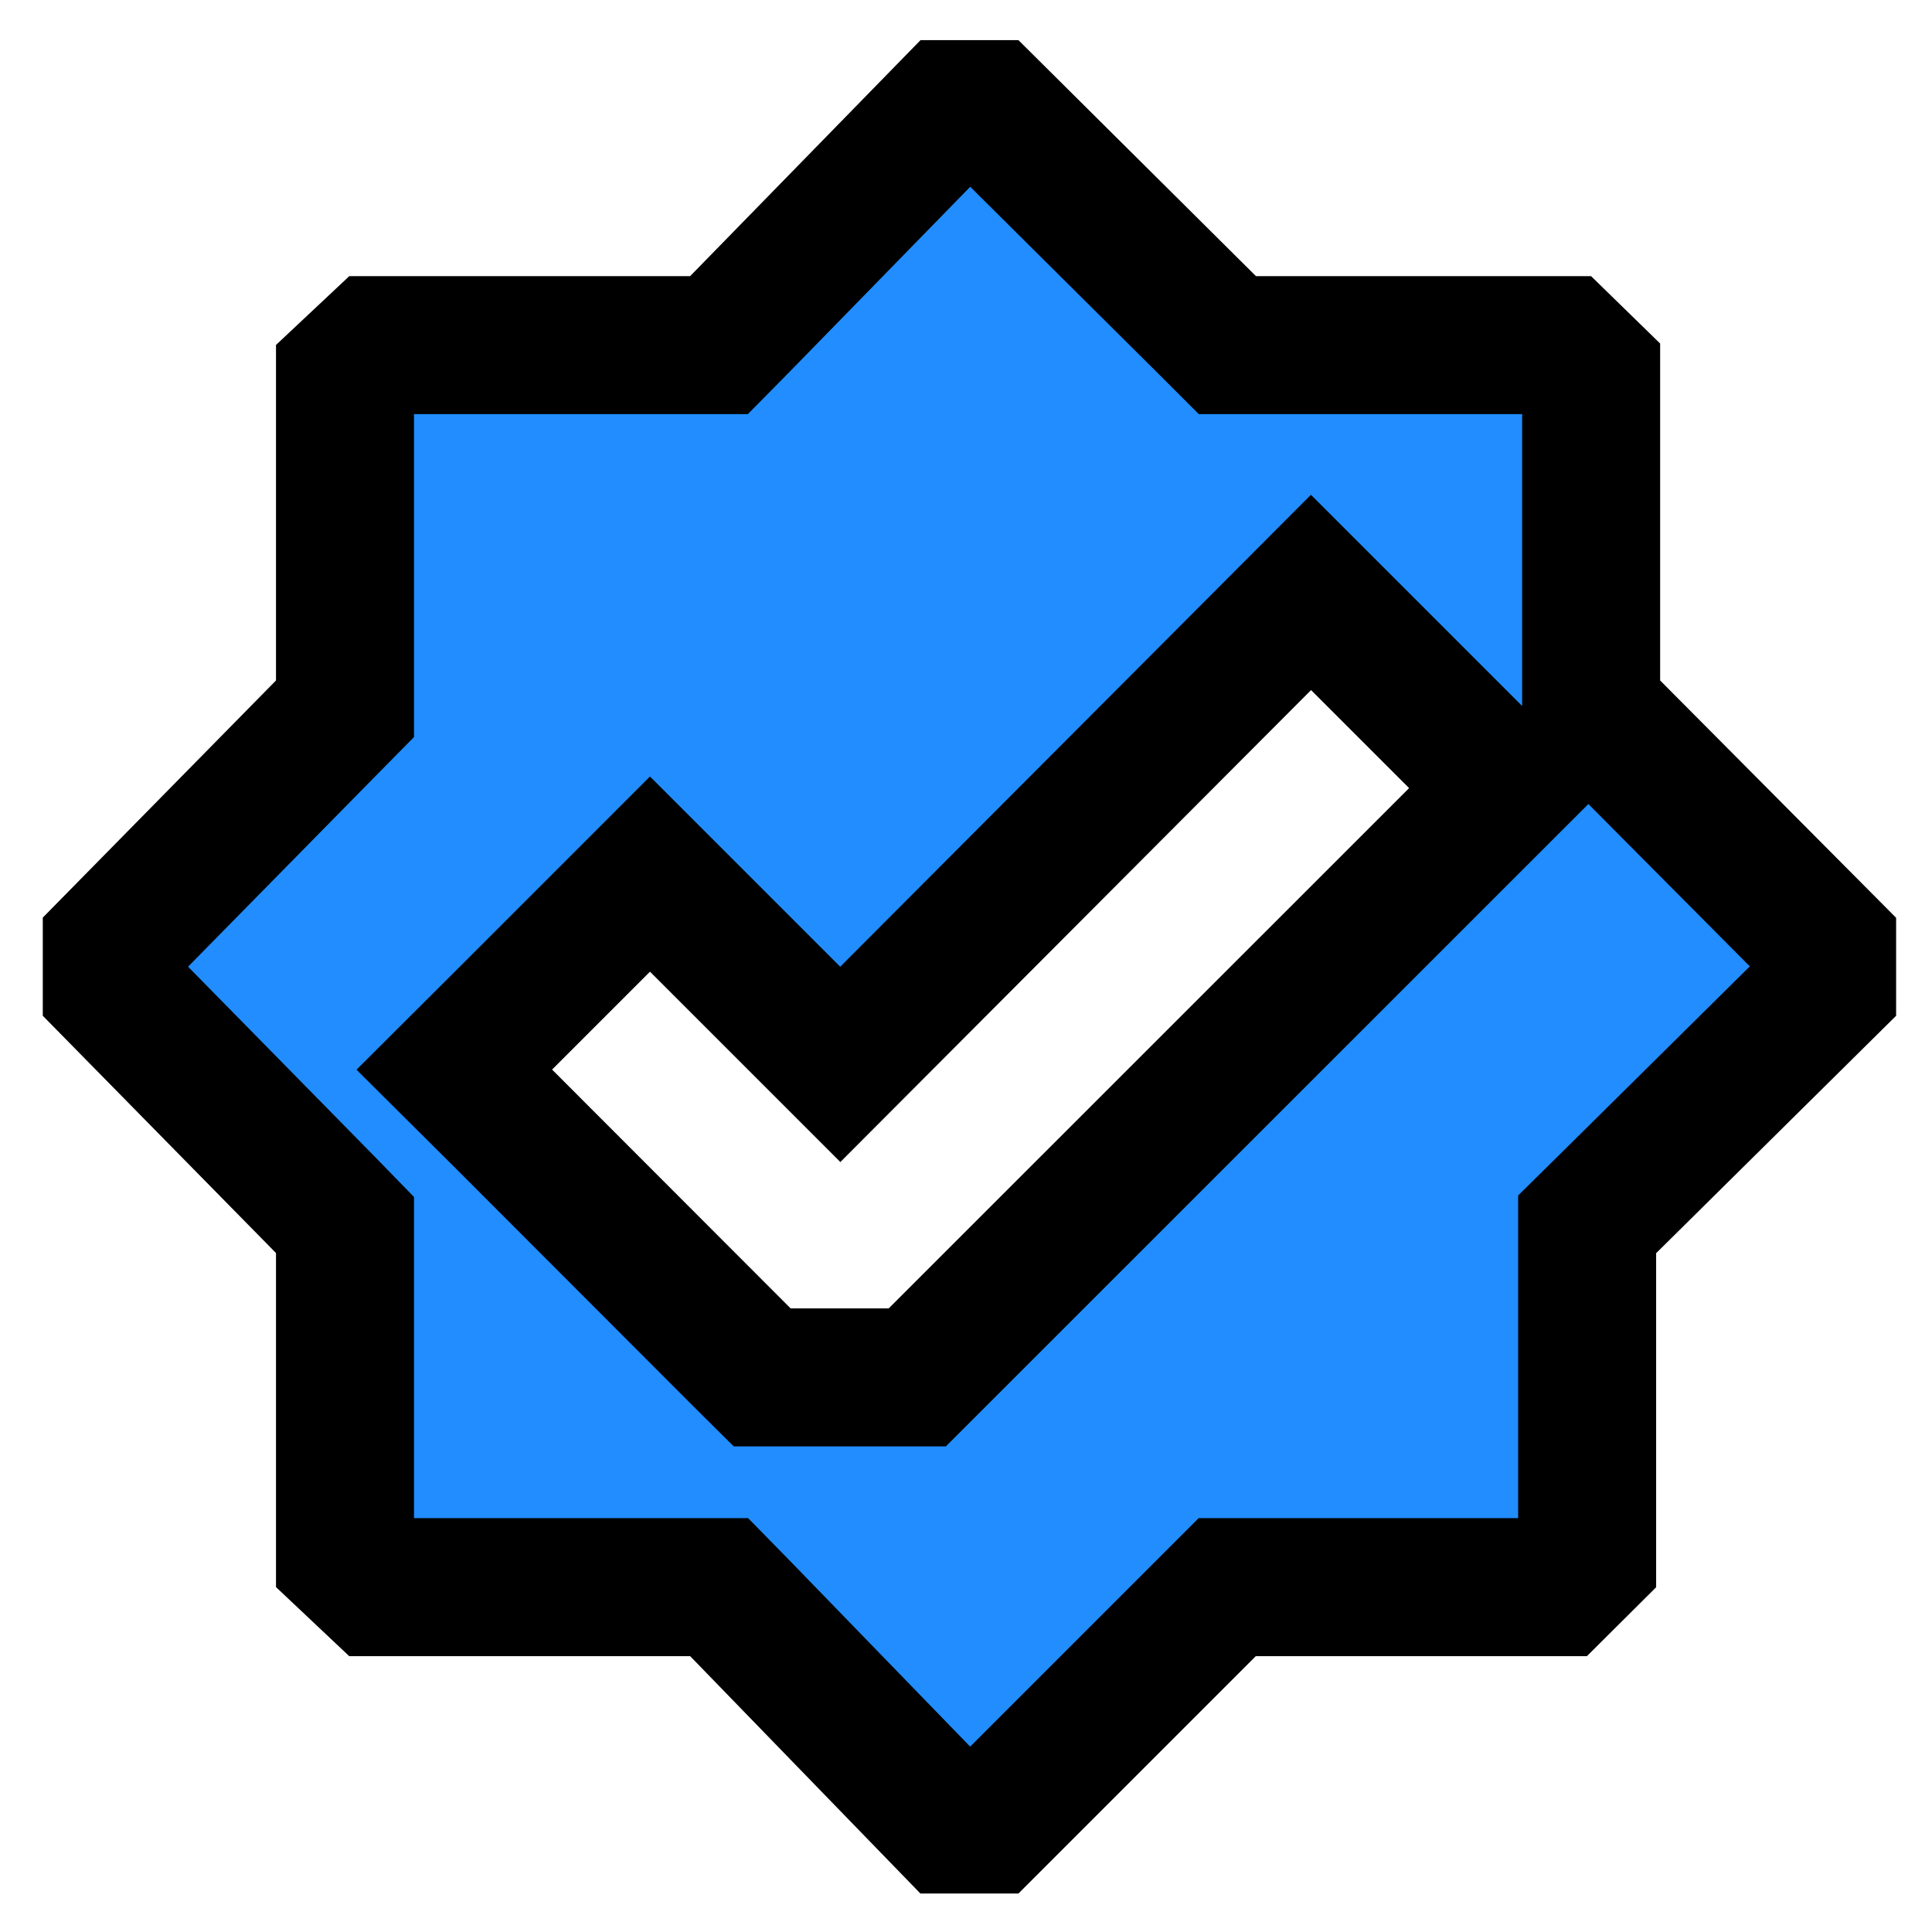 <svg width="14" height="14" viewBox="0 0 14 14" fill="none" xmlns="http://www.w3.org/2000/svg">
<path d="M9.146 4.648L6.089 7.713L4.71 6.334L3.647 7.397L3.292 7.751L3.647 8.104L5.376 9.835L5.523 9.981H6.647L10.918 5.711L9.5 4.293L9.146 4.648ZM2.5 8.877L2.357 8.73L0.81 7.156V6.854L2.357 5.281L2.5 5.136V2.716L2.729 2.501H5.21L5.358 2.351L6.881 0.791H7.174L8.748 2.355L8.894 2.501H11.326L11.53 2.7V5.138L11.675 5.283L13.24 6.857V7.152L11.649 8.726L11.501 8.872V11.294L11.293 11.501H8.893L7.173 13.221H6.881L5.359 11.652L5.211 11.501H2.729L2.5 11.285V8.877Z" fill="#218DFF" stroke="black"/>
</svg>
